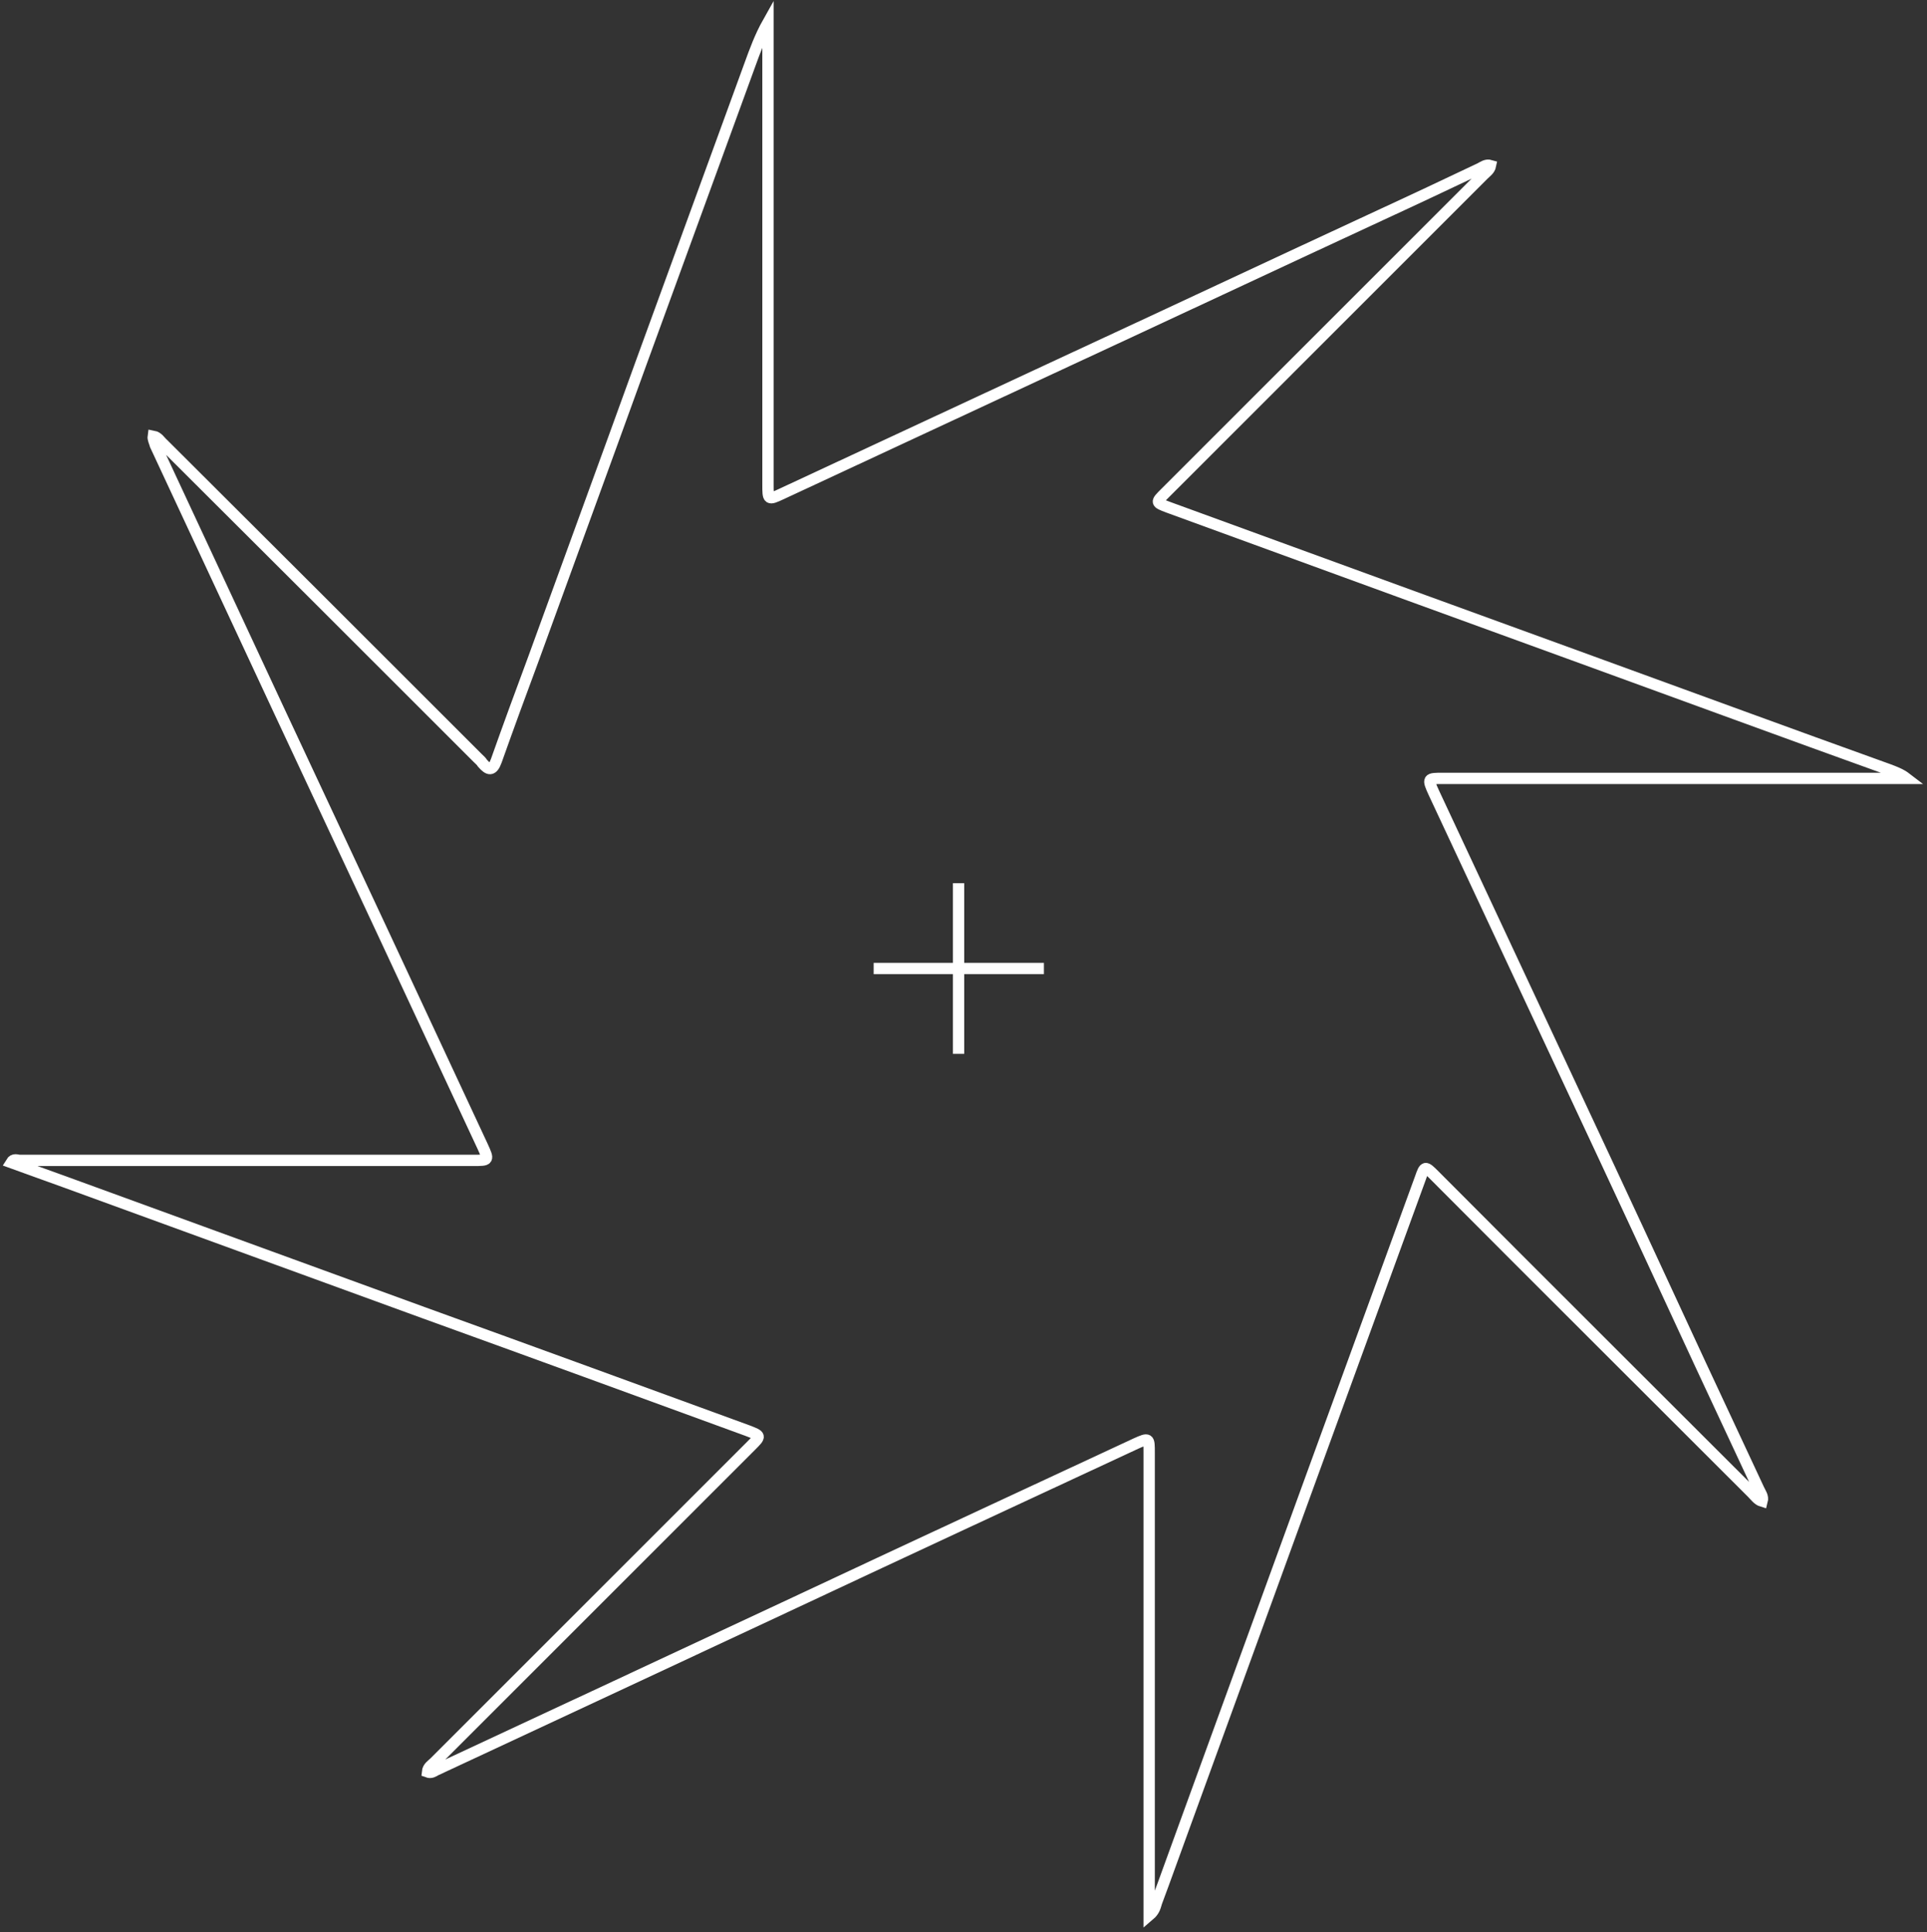 <svg width="341" height="342" viewBox="0 0 341 342" fill="none" xmlns="http://www.w3.org/2000/svg">
<rect x="0" y="0" width="341" height="342" fill="#333333" stroke="none"/>
<path d="M27.119 77.209C27.962 77.363 28.346 78.129 28.882 78.589C47.434 97.064 65.985 115.616 84.537 134.167C84.843 134.474 85.15 134.704 85.38 135.087C86.453 136.314 87.143 136.543 87.833 134.627C89.979 128.571 92.203 122.515 94.426 116.535C100.712 99.21 107.074 81.886 113.36 64.484C119.8 46.852 126.239 29.144 132.679 11.513C133.598 8.983 134.518 6.453 135.898 4C135.898 4.69 135.898 5.38 135.898 6.07C135.898 32.594 135.898 59.194 135.898 85.719C135.898 88.478 135.898 88.555 138.351 87.405C154.68 79.816 171.085 72.15 187.413 64.561C206.425 55.745 225.359 46.852 244.371 38.037C250.197 35.353 256.023 32.594 261.849 29.834C262.462 29.527 262.999 29.067 263.765 29.297C263.612 30.064 262.999 30.447 262.539 30.907C243.757 49.689 224.976 68.47 206.195 87.252C204.508 88.938 204.508 88.938 206.731 89.781C220.99 94.994 235.325 100.207 249.584 105.42C268.825 112.396 288.066 119.449 307.231 126.424C316.277 129.721 325.323 133.017 334.292 136.237C335.288 136.62 336.362 137.003 337.358 137.77C336.668 137.77 335.978 137.77 335.212 137.77C308.611 137.77 281.934 137.77 255.333 137.77C252.65 137.77 252.573 137.77 253.723 140.3C262.002 158.008 270.281 175.716 278.561 193.424C286.073 209.446 293.509 225.468 300.945 241.566C304.395 248.926 307.768 256.208 311.217 263.567C311.524 264.257 312.061 264.871 311.831 265.714C311.064 265.484 310.604 264.794 310.068 264.257C291.363 245.553 272.581 226.848 253.876 208.066C252.19 206.38 252.113 206.303 251.347 208.526C244.907 226.158 238.468 243.866 232.029 261.498C224.516 282.196 216.927 302.97 209.414 323.668C207.804 328.038 206.271 332.407 204.661 336.7C204.431 337.39 204.355 338.157 203.358 339C203.358 337.927 203.358 337.16 203.358 336.394C203.358 309.946 203.358 283.576 203.358 257.128C203.358 254.522 203.358 254.445 200.982 255.518C180.897 264.871 160.736 274.223 140.651 283.652C119.493 293.541 98.335 303.43 77.101 313.319C76.717 313.549 76.257 313.856 75.644 313.626C75.721 312.783 76.411 312.399 76.871 311.939C95.576 293.235 114.204 274.606 132.908 255.902C134.672 254.138 134.672 254.138 132.295 253.219C113.207 246.243 94.119 239.267 75.031 232.367C53.796 224.625 32.562 216.882 11.327 209.14C8.184 207.99 5.118 206.916 1.975 205.767C2.435 205 3.048 205.383 3.508 205.383C30.262 205.383 57.016 205.383 83.77 205.383C86.53 205.383 86.53 205.383 85.38 202.854C73.498 177.326 61.539 151.722 49.58 126.195C42.221 110.403 34.862 94.611 27.502 78.819C27.349 78.206 27.042 77.746 27.119 77.209Z" stroke="white" stroke-width="2" stroke-miterlimit="10"/>
<path d="M169.628 156.322V186.525" stroke="white" stroke-width="2" stroke-miterlimit="10"/>
<path d="M154.603 171.423H184.73" stroke="white" stroke-width="2" stroke-miterlimit="10"/>
</svg>
